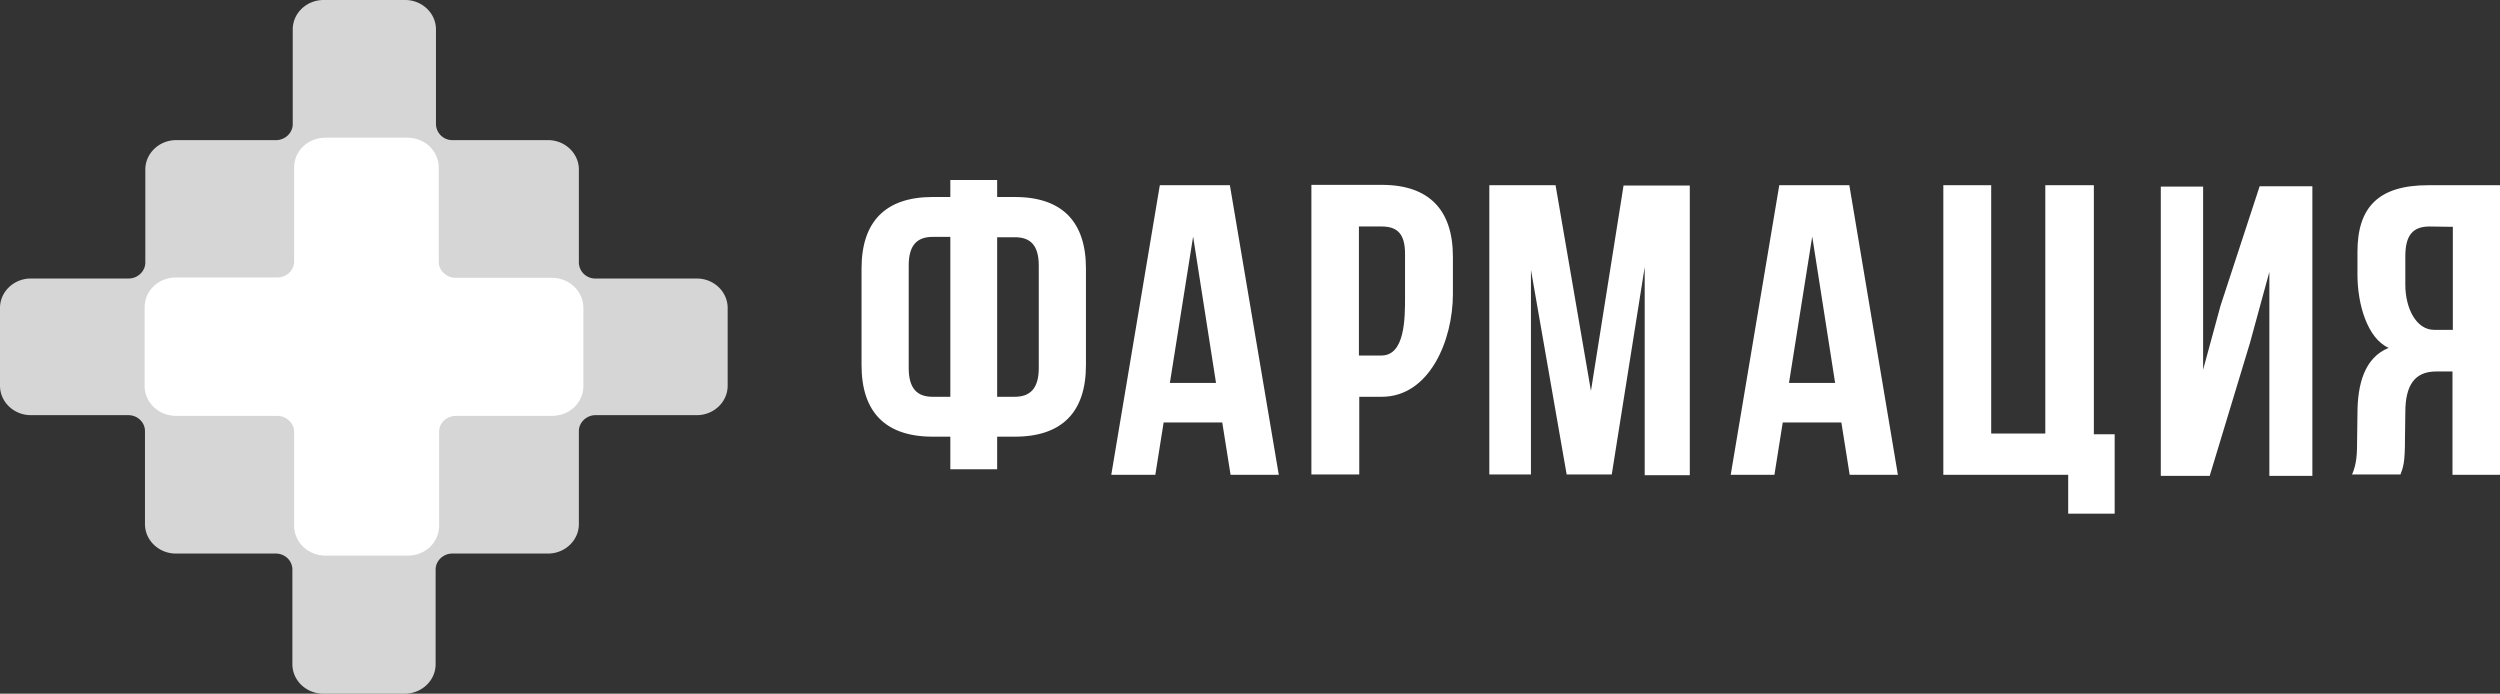 <svg xmlns="http://www.w3.org/2000/svg" viewBox="0 0 720.8 200" style="enable-background:new 0 0 720.8 200" xml:space="preserve"><rect x="0" y="0" width="720.8" height="200" fill="#333333" stroke="none"/><path d="M200.9 80.3h-29.2a4.7 4.7 0 0 1-4.8-4.6v-26.8c0-4.7-4-8.5-8.9-8.5h-27.5a4.7 4.7 0 0 1-4.8-4.6v-27.3c0-4.7-4-8.5-8.9-8.5h-23.5c-4.9 0-8.9 3.8-8.9 8.5v27.3c0 2.5-2.2 4.6-4.8 4.6h-28.8c-4.9 0-8.9 3.8-8.9 8.5v26.8c0 2.5-2.2 4.6-4.8 4.6h-28.2c-4.9 0-8.9 3.8-8.9 8.5v22.4c0 4.7 4 8.5 8.9 8.5h28.1c2.7 0 4.8 2.1 4.8 4.6v26.8c0 4.7 4 8.5 8.9 8.5h28.8c2.7 0 4.8 2.1 4.8 4.6v27.3c0 4.7 4 8.5 8.9 8.5h23.5c4.9 0 8.9-3.8 8.9-8.5v-27.3c0-2.5 2.2-4.6 4.8-4.6h27.6c4.9 0 8.9-3.8 8.9-8.5v-26.8c0-2.5 2.2-4.6 4.8-4.6h29.2c4.9 0 8.9-3.8 8.9-8.5v-22.4c0-4.7-4-8.5-8.9-8.5z" style="fill:#fff;fill-opacity:.8"/><path d="M159.1 80.1h-27.7c-2.7 0-4.9-2.1-4.9-4.6v-27.2c0-4.7-4-8.6-9-8.6h-23.7c-5 0-9 3.8-9 8.6v27.1c0 2.6-2.2 4.6-4.9 4.6h-29.2c-5 0-9 3.8-9 8.6v22.7c0 4.7 4 8.6 9 8.6h29.2c2.7 0 4.9 2.1 4.9 4.6v27.1c0 4.7 4 8.6 9 8.6h23.8c5 0 9-3.8 9-8.6v-27.1c0-2.6 2.2-4.6 4.9-4.6h27.7c5 0 9-3.8 9-8.6v-22.7c-.1-4.7-4.1-8.5-9.1-8.5zm114.9 45.8h-5.1c-13.8 0-20.5-7.3-20.5-20.6v-27.9c0-13.4 6.8-20.6 20.5-20.6h5.1v-4.9h13.5v4.9h5.1c13.8 0 20.5 7.3 20.5 20.6v27.9c0 13.4-6.8 20.6-20.5 20.6h-5.1v9.4h-13.5v-9.4zm0-57.6h-5.1c-4.4 0-6.9 2.3-6.9 8.2v29.6c0 6 2.5 8.3 6.9 8.3h5.1v-46.1zm13.5 0v46.1h5.1c4.4 0 6.9-2.4 6.9-8.3v-29.5c0-6-2.5-8.2-6.9-8.2h-5.1zm81.2 68.6h-13.9l-2.4-15.1h-16.9l-2.4 15.1h-12.7l14-83.5h20.2l14.1 83.5zm-31.4-26.5h13.3l-6.6-42.2-6.7 42.2zm81.6-36.4v10.8c0 13.4-6.8 29.6-20.5 29.6h-6.5v22.4h-13.8v-83.5h20.3c13.7 0 20.5 7.3 20.5 20.7zm-27.1-8.7v37.2h6.5c6.8 0 6.8-10.8 6.8-16.8v-12.5c0-6-2.4-7.9-6.8-7.9h-6.5zm66.9 47.4 9.4-59.2h19.1v83.5h-13v-60l-9.5 59.8h-13l-10.3-59v59h-12v-83.4h19.1l10.2 59.3zm88.5 24.2h-13.9l-2.4-15.1h-16.9l-2.4 15.1h-12.6l14-83.5h20.2l14 83.5zm-31.4-26.5h13.3l-6.6-42.2-6.7 42.2zm44.5-57h13.8v71.6h15.6v-71.6h14v71.8h6v22.9h-13.4v-11.2h-36v-83.5zm76.8 83.8h-14.1v-83.4h12.2v52.8l5-18.4 11.3-34.5h15.2v83.5h-12.4v-58.8l-5.6 20.5-11.6 38.3zm41-.3c1.4-3.1 1.5-6.1 1.5-10.1l.1-7.5c0-8.7 2.1-16.2 9-19-6.1-2.7-9-12.5-9-21.1v-6.6c0-12.9 6.1-19.2 20.4-19.2h20.8v83.5h-13.8v-29.8h-4.7c-6.3 0-8.9 4.1-8.9 11.8l-.1 7.7c0 6.8-.5 8.1-1.3 10.2h-14zm22.4-71.6c-4.9 0-7 2.6-7 8.6v8.2c0 6.7 3.1 13 8.3 13h5.4v-29.7l-6.7-.1z" style="fill:#fff"/></svg>